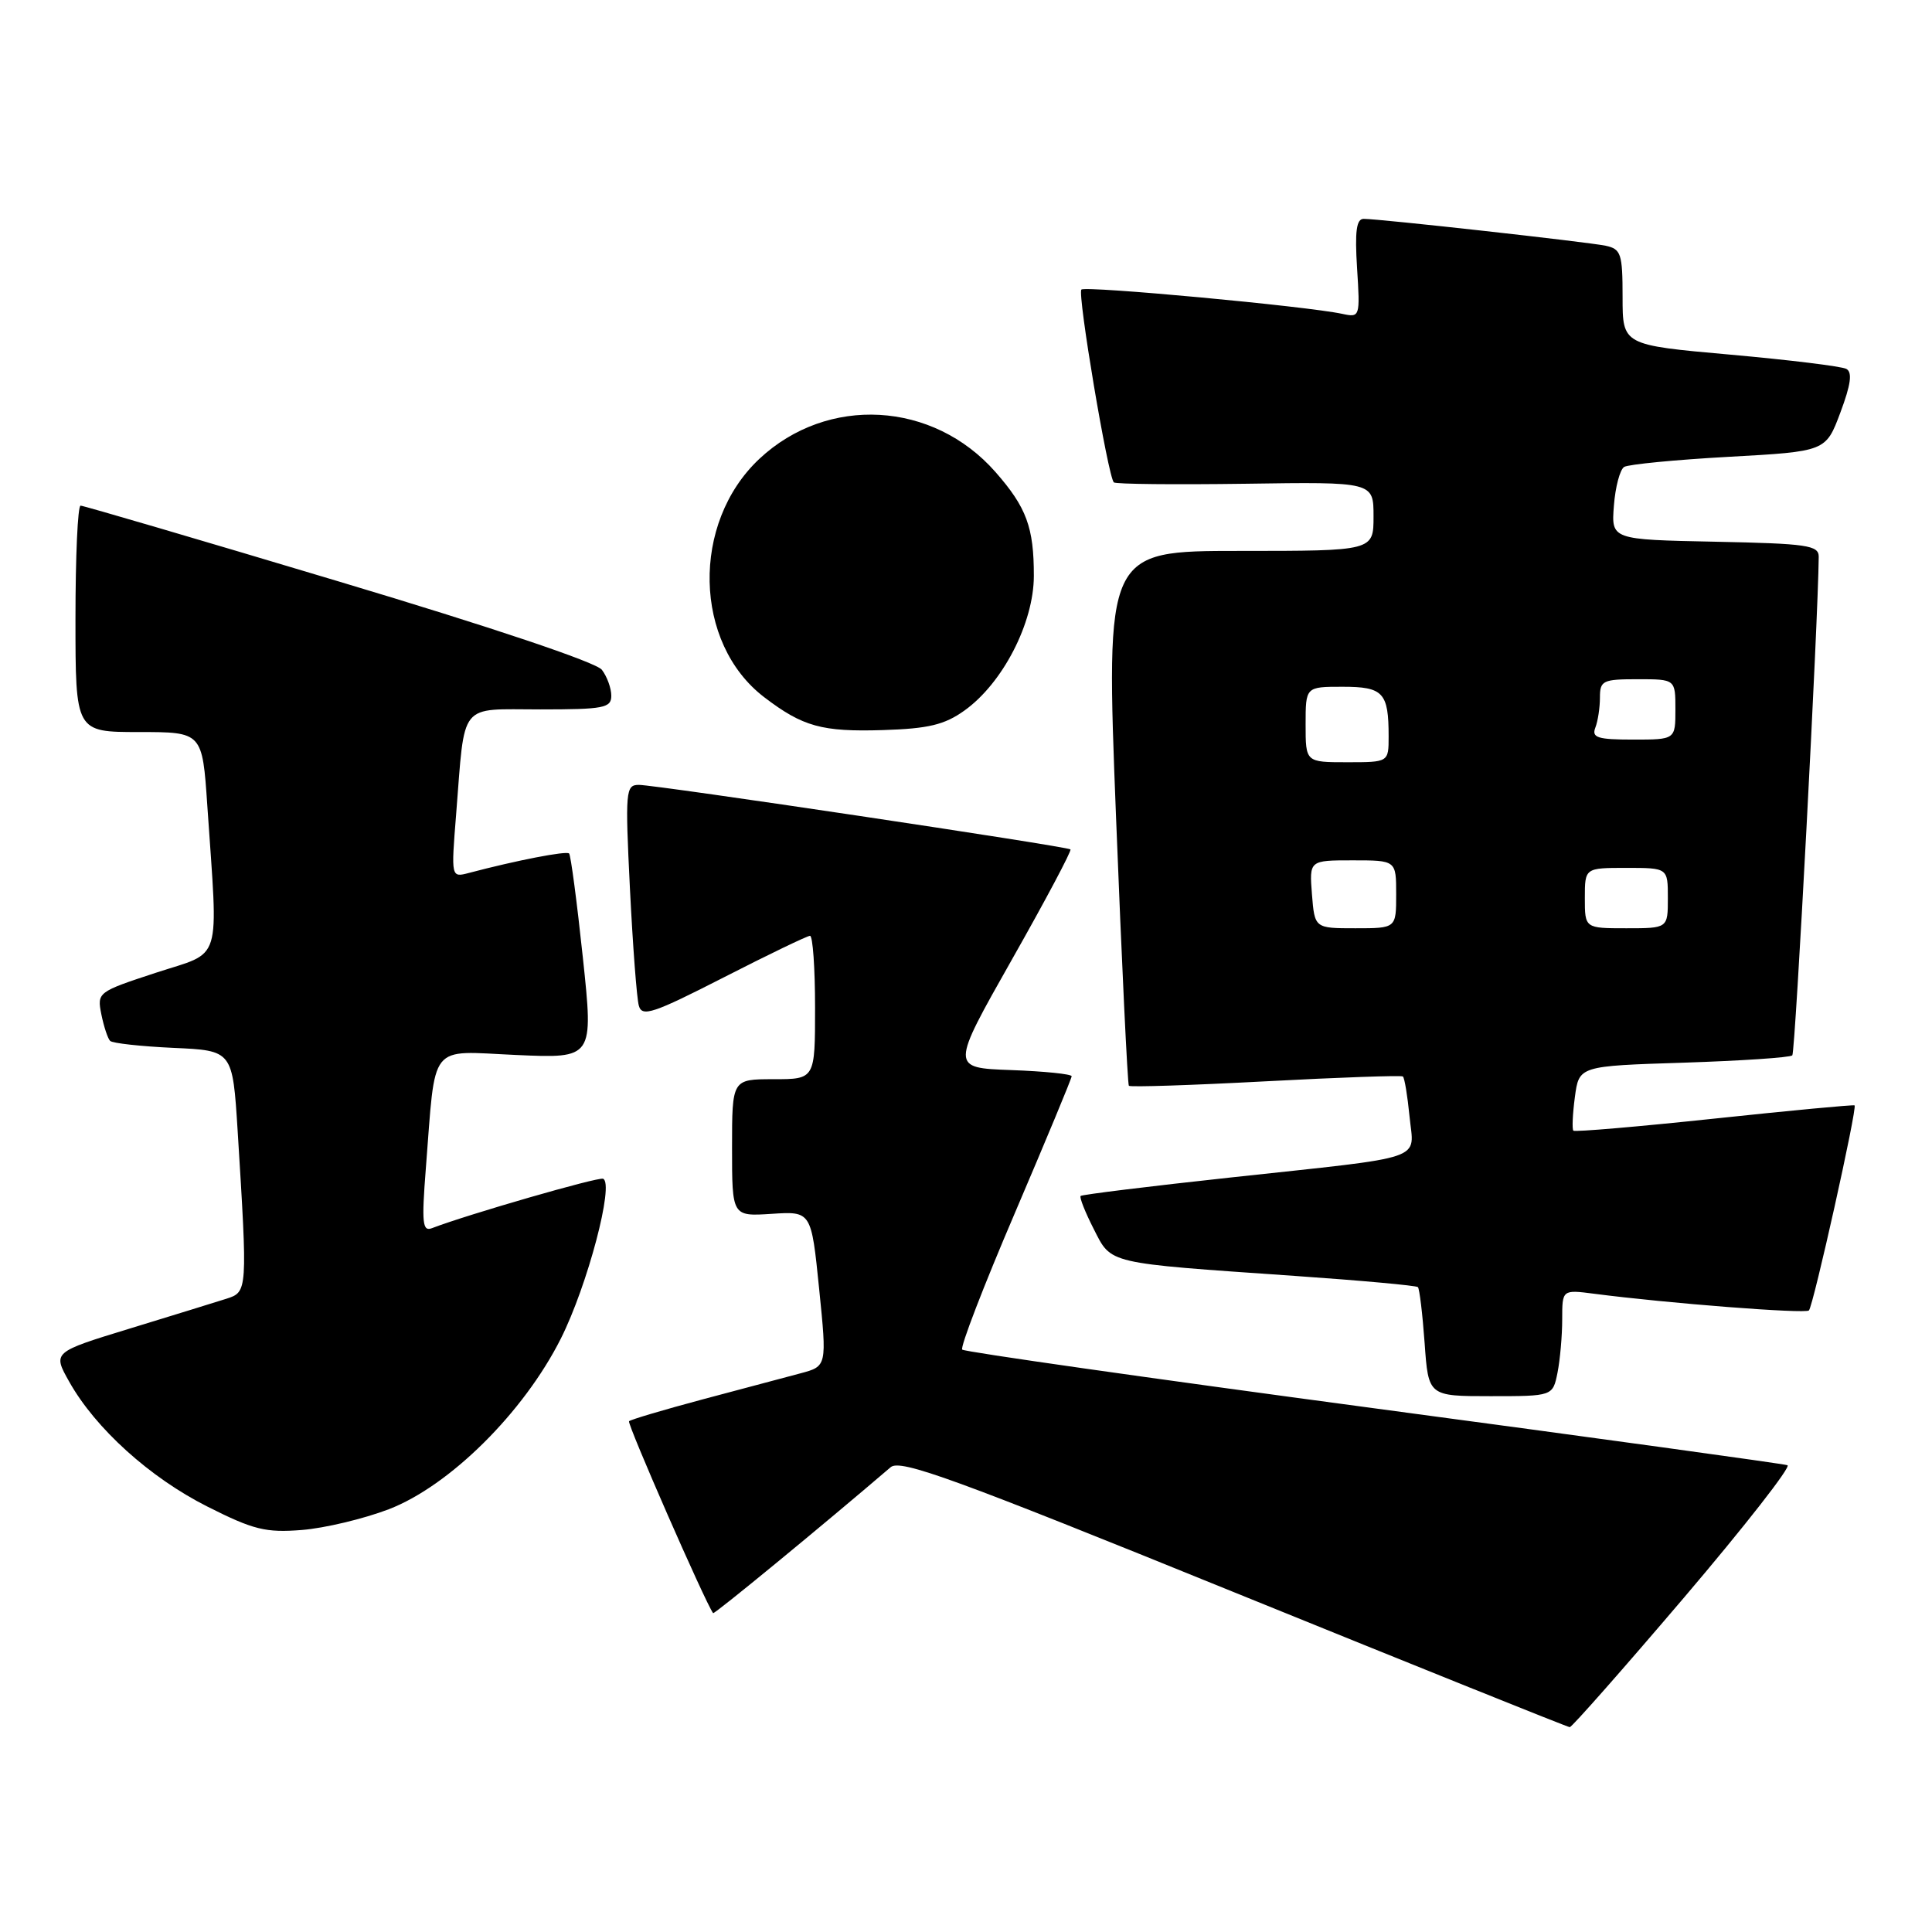 <?xml version="1.0" encoding="UTF-8" standalone="no"?>
<!DOCTYPE svg PUBLIC "-//W3C//DTD SVG 1.1//EN" "http://www.w3.org/Graphics/SVG/1.1/DTD/svg11.dtd" >
<svg xmlns="http://www.w3.org/2000/svg" xmlns:xlink="http://www.w3.org/1999/xlink" version="1.1" viewBox="0 0 256 256">
 <g >
 <path fill="currentColor"
d=" M 223.14 211.69 C 231.19 202.23 237.36 194.34 236.85 194.15 C 236.34 193.96 211.65 190.56 181.98 186.59 C 152.31 182.62 127.79 179.13 127.50 178.83 C 127.20 178.53 130.34 170.38 134.48 160.72 C 138.61 151.05 142.00 142.90 142.00 142.61 C 142.00 142.32 138.39 141.95 133.98 141.79 C 125.96 141.50 125.96 141.50 134.07 127.17 C 138.53 119.30 142.03 112.71 141.84 112.55 C 141.37 112.14 86.94 104.00 84.65 104.00 C 82.90 104.00 82.83 104.79 83.47 117.75 C 83.85 125.31 84.37 132.29 84.65 133.26 C 85.07 134.78 86.53 134.30 95.90 129.51 C 101.82 126.48 106.97 124.00 107.33 124.00 C 107.70 124.00 108.00 128.28 108.00 133.50 C 108.00 143.00 108.00 143.00 102.50 143.00 C 97.00 143.00 97.00 143.00 97.00 152.09 C 97.00 161.18 97.00 161.18 102.25 160.84 C 107.50 160.50 107.50 160.50 108.54 170.77 C 109.58 181.04 109.58 181.04 106.04 181.98 C 104.09 182.50 98.28 184.05 93.12 185.42 C 87.96 186.80 83.57 188.10 83.35 188.32 C 83.06 188.61 93.44 212.33 94.49 213.75 C 94.63 213.95 108.98 202.15 118.02 194.41 C 119.30 193.31 126.45 195.92 163.52 210.98 C 187.71 220.80 207.72 228.85 208.00 228.86 C 208.28 228.86 215.09 221.14 223.14 211.69 Z  M 51.50 199.99 C 59.57 196.89 69.38 187.17 74.31 177.38 C 77.84 170.36 81.43 156.79 79.91 156.19 C 79.25 155.93 62.00 160.91 57.23 162.74 C 55.98 163.22 55.86 162.05 56.42 154.90 C 57.76 137.88 56.66 139.27 68.39 139.79 C 78.65 140.25 78.65 140.25 77.23 126.87 C 76.45 119.52 75.63 113.32 75.41 113.09 C 75.05 112.72 68.41 114.01 62.13 115.67 C 59.77 116.29 59.77 116.29 60.44 107.90 C 61.64 92.81 60.68 94.00 71.58 94.00 C 80.00 94.00 81.00 93.81 81.00 92.19 C 81.00 91.20 80.44 89.65 79.75 88.75 C 79.00 87.76 65.11 83.10 44.93 77.06 C 26.46 71.52 11.05 67.00 10.68 67.00 C 10.30 67.00 10.00 73.75 10.00 82.00 C 10.00 97.00 10.00 97.00 18.41 97.00 C 26.81 97.00 26.81 97.00 27.47 106.75 C 28.92 128.08 29.56 125.98 20.67 128.89 C 12.94 131.43 12.85 131.49 13.43 134.41 C 13.76 136.03 14.28 137.61 14.59 137.92 C 14.90 138.24 18.68 138.65 22.99 138.85 C 30.82 139.20 30.82 139.20 31.49 149.85 C 32.81 171.11 32.81 171.19 30.00 172.09 C 28.62 172.53 22.88 174.30 17.23 176.03 C 6.97 179.17 6.97 179.17 9.17 183.08 C 12.64 189.27 19.86 195.79 27.48 199.63 C 33.59 202.71 35.21 203.11 40.00 202.73 C 43.02 202.49 48.20 201.25 51.50 199.99 Z  M 206.38 181.88 C 206.72 180.16 207.00 176.98 207.00 174.81 C 207.00 170.88 207.00 170.88 211.25 171.43 C 220.98 172.70 239.22 174.11 239.69 173.64 C 240.27 173.06 246.13 146.76 245.74 146.47 C 245.61 146.36 237.25 147.15 227.17 148.22 C 217.09 149.29 208.68 150.01 208.48 149.82 C 208.29 149.62 208.38 147.61 208.68 145.36 C 209.23 141.25 209.23 141.25 223.10 140.81 C 230.73 140.56 237.20 140.13 237.49 139.84 C 237.89 139.44 240.92 82.18 240.99 73.78 C 241.00 72.25 239.49 72.03 227.25 71.78 C 213.50 71.50 213.50 71.50 213.85 67.00 C 214.04 64.53 214.65 62.22 215.21 61.87 C 215.77 61.53 222.01 60.92 229.07 60.53 C 241.93 59.82 241.93 59.82 243.86 54.66 C 245.25 50.95 245.47 49.33 244.65 48.88 C 244.02 48.54 237.09 47.69 229.25 46.99 C 215.00 45.72 215.00 45.72 215.00 39.38 C 215.00 33.61 214.80 33.00 212.75 32.56 C 210.34 32.06 182.84 29.00 180.69 29.00 C 179.73 29.00 179.51 30.66 179.82 35.55 C 180.23 42.00 180.20 42.09 177.87 41.59 C 173.16 40.57 143.82 37.85 143.29 38.37 C 142.74 38.93 146.81 63.14 147.59 63.92 C 147.82 64.15 155.66 64.23 165.01 64.10 C 182.00 63.85 182.00 63.85 182.00 68.42 C 182.00 73.00 182.00 73.00 164.25 73.00 C 146.50 73.00 146.50 73.00 147.88 108.25 C 148.64 127.64 149.41 143.66 149.58 143.87 C 149.75 144.07 157.91 143.80 167.70 143.28 C 177.49 142.76 185.68 142.47 185.89 142.64 C 186.11 142.82 186.50 145.19 186.77 147.93 C 187.34 153.91 189.55 153.15 163.01 156.03 C 152.29 157.19 143.37 158.29 143.19 158.47 C 143.01 158.66 143.79 160.62 144.92 162.84 C 147.31 167.53 146.42 167.32 171.50 169.06 C 180.30 169.67 187.67 170.34 187.88 170.55 C 188.09 170.76 188.49 174.09 188.77 177.96 C 189.27 185.00 189.27 185.00 197.51 185.00 C 205.75 185.00 205.75 185.00 206.38 181.88 Z  M 127.78 94.16 C 132.86 90.54 136.98 82.55 136.99 76.32 C 137.00 69.89 136.02 67.23 131.91 62.55 C 123.64 53.13 109.64 52.35 100.62 60.80 C 91.56 69.30 91.89 85.23 101.27 92.39 C 106.38 96.29 108.92 96.99 117.00 96.74 C 123.02 96.55 125.15 96.04 127.78 94.16 Z  M 173.84 118.50 C 173.49 114.00 173.49 114.00 179.24 114.00 C 185.00 114.00 185.00 114.00 185.00 118.50 C 185.00 123.00 185.00 123.00 179.60 123.00 C 174.20 123.00 174.20 123.00 173.84 118.50 Z  M 210.00 119.00 C 210.00 115.00 210.00 115.00 215.50 115.00 C 221.00 115.00 221.00 115.00 221.00 119.00 C 221.00 123.00 221.00 123.00 215.50 123.00 C 210.00 123.00 210.00 123.00 210.00 119.00 Z  M 173.00 96.00 C 173.00 91.00 173.00 91.00 177.89 91.00 C 183.29 91.00 184.00 91.76 184.00 97.58 C 184.00 101.00 184.00 101.00 178.50 101.00 C 173.00 101.00 173.00 101.00 173.00 96.00 Z  M 211.39 96.42 C 211.73 95.55 212.00 93.75 212.00 92.42 C 212.00 90.18 212.38 90.00 217.00 90.00 C 222.00 90.00 222.00 90.00 222.00 94.00 C 222.00 98.00 222.00 98.00 216.39 98.00 C 211.69 98.00 210.88 97.74 211.39 96.42 Z "/>
</g>
</svg>